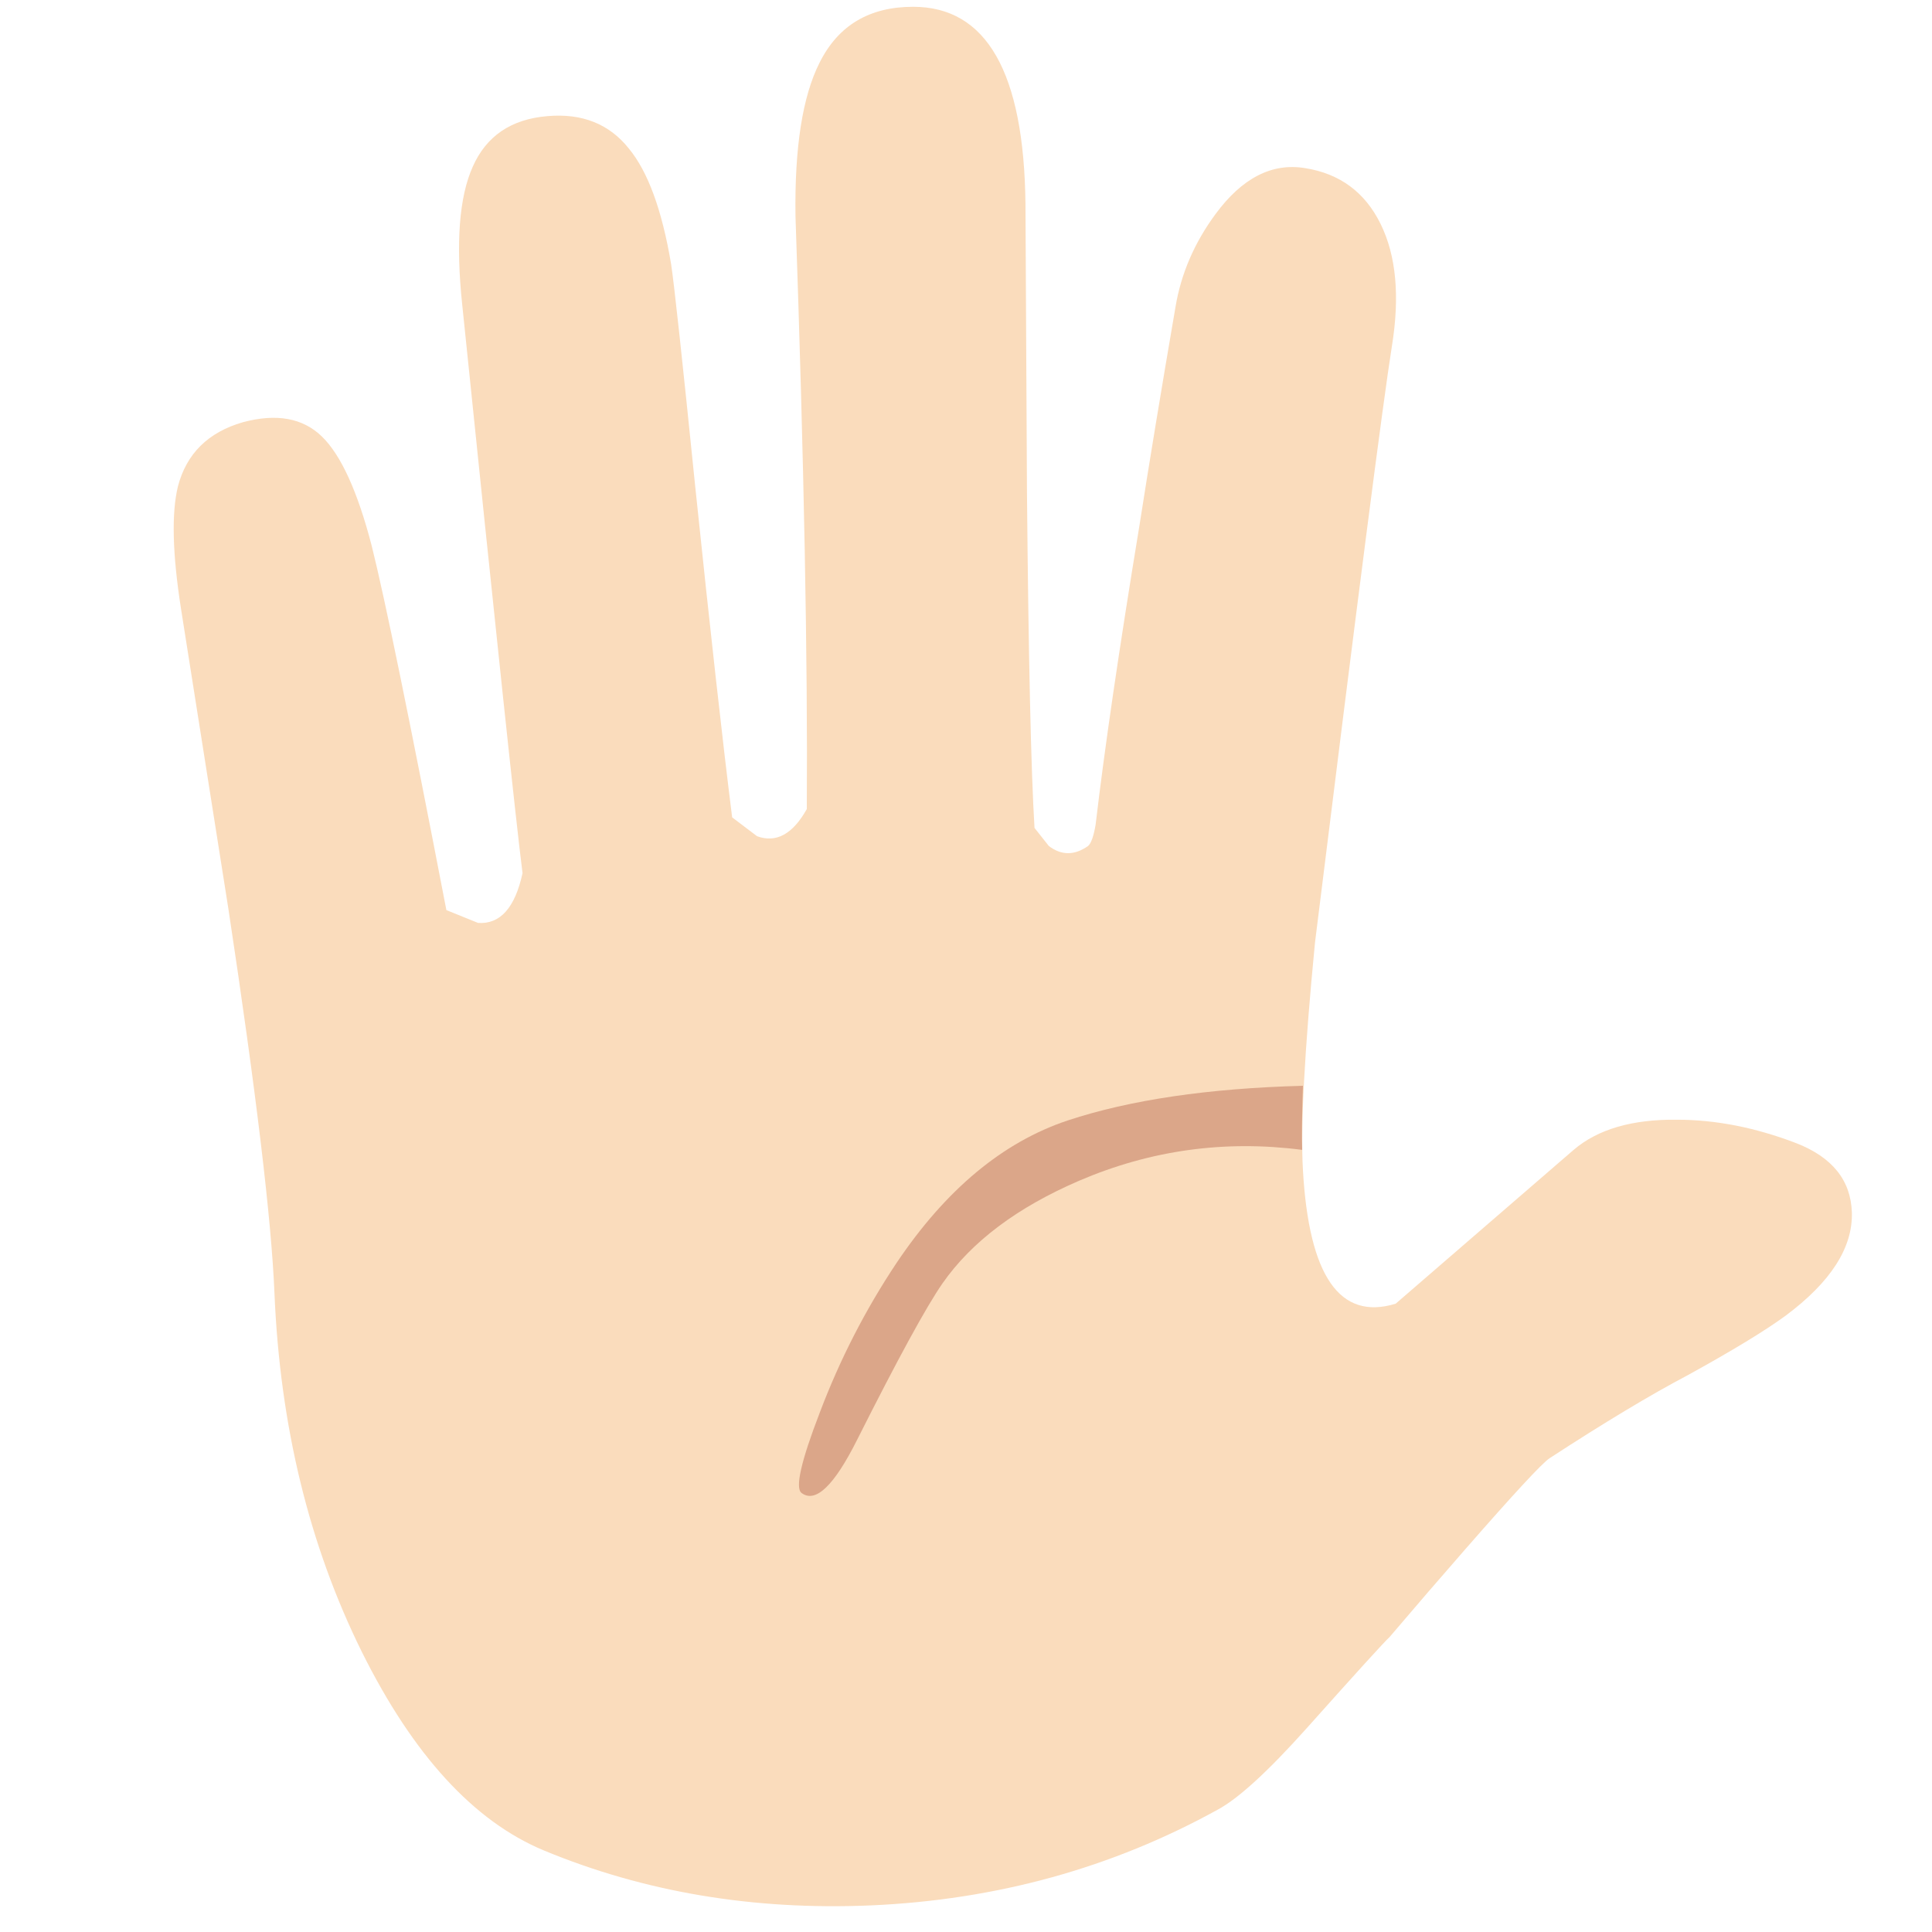 <svg xmlns="http://www.w3.org/2000/svg" xmlns:xlink="http://www.w3.org/1999/xlink" preserveAspectRatio="none" viewBox="0 0 72 72"><defs><path id="a" fill="#FADCBC" d="M91.55 14.85q-1.55-3.15-5-3.7-3.3-.55-5.95 3.05-2.1 2.85-2.65 6.15-1.4 8.15-2.4 14.55-2 12.15-2.9 19.8-.2 1.15-.5 1.4-1.35.95-2.6 0l-.95-1.2q-.35-5.75-.5-22.25-.05-8.55-.1-19.15Q67.85.45 60.55.45q-4.35 0-6.2 3.7-1.7 3.35-1.6 10.2.85 24.55.75 39.3-1.4 2.5-3.3 1.8l-1.65-1.25q-.95-7.55-2.45-21.95-1.3-12.8-1.6-14.75-.9-5.35-2.8-7.65-1.95-2.45-5.4-2.15-3.6.3-4.95 3.35-1.35 3-.7 9.15 3.35 32.6 4 37.7-.75 3.45-2.95 3.3l-2.1-.85Q25.95 41.4 24.65 36.2q-1.4-5.4-3.3-7.25-1.9-1.85-5.25-.95-3.45 1-4.3 4.25-.65 2.65.2 8.1.35 2.2 3.15 19.95 2.75 18.15 3.05 25.45.55 13.2 5.8 23.8 5.1 10.25 12.05 13.15 10 4.15 21.7 3.65 12.5-.55 23-6.35 2.05-1.1 5.9-5.4 5-5.6 5.5-6.05 2.55-3 5-5.8 4.85-5.55 5.6-6.05 5.45-3.55 9.15-5.5 4.45-2.45 6.5-3.95 4.5-3.35 4.4-6.85-.1-3.2-3.7-4.6-4.05-1.55-7.9-1.55-4.45-.05-6.85 2l-11.8 10.2Q87 88.15 86.4 77.6q-.25-4.3.8-15.1 4.2-33.9 5.1-39.55.8-4.95-.75-8.1z"/><path id="b" fill="#DBA689" d="M86.35 76.25Q86.3 75 86.4 72q-9.4.25-15.6 2.3-6.45 2.15-11.35 9.45-3.1 4.65-5.1 9.95-1.85 4.8-1.2 5.3 1.4 1.05 3.7-3.55Q60.9 87.4 62.5 85.1q2.9-4.15 9.05-6.8 7.1-3.05 14.8-2.05z"/></defs><use transform="scale(.562)" xlink:href="#a"/><use transform="scale(.562)" xlink:href="#b"/></svg>